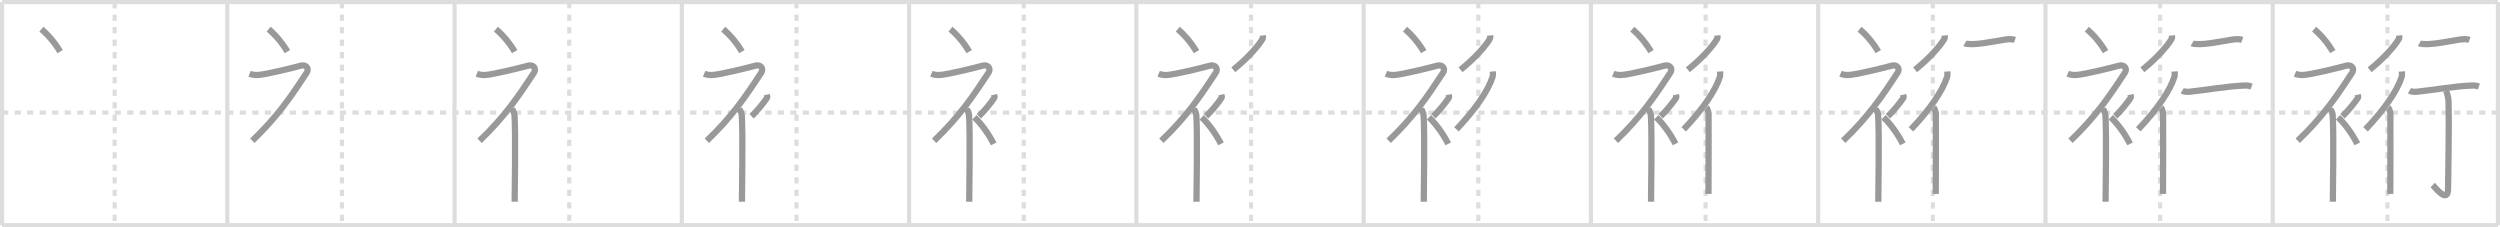 <svg width="1199px" height="109px" viewBox="0 0 1199 109" xmlns="http://www.w3.org/2000/svg" xmlns:xlink="http://www.w3.org/1999/xlink" xml:space="preserve" version="1.1" baseProfile="full">
<line x1="1" y1="1" x2="1198" y2="1" style="stroke:#ddd;stroke-width:2"></line>
<line x1="1" y1="1" x2="1" y2="108" style="stroke:#ddd;stroke-width:2"></line>
<line x1="1" y1="108" x2="1198" y2="108" style="stroke:#ddd;stroke-width:2"></line>
<line x1="1198" y1="1" x2="1198" y2="108" style="stroke:#ddd;stroke-width:2"></line>
<line x1="109" y1="1" x2="109" y2="108" style="stroke:#ddd;stroke-width:2"></line>
<line x1="218" y1="1" x2="218" y2="108" style="stroke:#ddd;stroke-width:2"></line>
<line x1="327" y1="1" x2="327" y2="108" style="stroke:#ddd;stroke-width:2"></line>
<line x1="436" y1="1" x2="436" y2="108" style="stroke:#ddd;stroke-width:2"></line>
<line x1="545" y1="1" x2="545" y2="108" style="stroke:#ddd;stroke-width:2"></line>
<line x1="654" y1="1" x2="654" y2="108" style="stroke:#ddd;stroke-width:2"></line>
<line x1="763" y1="1" x2="763" y2="108" style="stroke:#ddd;stroke-width:2"></line>
<line x1="872" y1="1" x2="872" y2="108" style="stroke:#ddd;stroke-width:2"></line>
<line x1="981" y1="1" x2="981" y2="108" style="stroke:#ddd;stroke-width:2"></line>
<line x1="1090" y1="1" x2="1090" y2="108" style="stroke:#ddd;stroke-width:2"></line>
<line x1="1" y1="54" x2="1198" y2="54" style="stroke:#ddd;stroke-width:2;stroke-dasharray:3 3"></line>
<line x1="55" y1="1" x2="55" y2="108" style="stroke:#ddd;stroke-width:2;stroke-dasharray:3 3"></line>
<line x1="164" y1="1" x2="164" y2="108" style="stroke:#ddd;stroke-width:2;stroke-dasharray:3 3"></line>
<line x1="273" y1="1" x2="273" y2="108" style="stroke:#ddd;stroke-width:2;stroke-dasharray:3 3"></line>
<line x1="382" y1="1" x2="382" y2="108" style="stroke:#ddd;stroke-width:2;stroke-dasharray:3 3"></line>
<line x1="491" y1="1" x2="491" y2="108" style="stroke:#ddd;stroke-width:2;stroke-dasharray:3 3"></line>
<line x1="600" y1="1" x2="600" y2="108" style="stroke:#ddd;stroke-width:2;stroke-dasharray:3 3"></line>
<line x1="709" y1="1" x2="709" y2="108" style="stroke:#ddd;stroke-width:2;stroke-dasharray:3 3"></line>
<line x1="818" y1="1" x2="818" y2="108" style="stroke:#ddd;stroke-width:2;stroke-dasharray:3 3"></line>
<line x1="927" y1="1" x2="927" y2="108" style="stroke:#ddd;stroke-width:2;stroke-dasharray:3 3"></line>
<line x1="1036" y1="1" x2="1036" y2="108" style="stroke:#ddd;stroke-width:2;stroke-dasharray:3 3"></line>
<line x1="1145" y1="1" x2="1145" y2="108" style="stroke:#ddd;stroke-width:2;stroke-dasharray:3 3"></line>
<path d="M19.83,14c3.07,2.53,6.37,6.32,9,10.75" style="fill:none;stroke:#999;stroke-width:3"></path>

<path d="M128.83,14c3.07,2.53,6.37,6.32,9,10.75" style="fill:none;stroke:#999;stroke-width:3"></path>
<path d="M119.7,35.36c0.94,0.39,2.35,0.7,3.96,0.61c4.09-0.22,18.37-3.83,20.69-4.49c2.33-0.66,4.08,1.33,2.76,3.35C139.36,46.65,133.0,56,121.0,67.5" style="fill:none;stroke:#999;stroke-width:3"></path>

<path d="M237.83,14c3.07,2.53,6.37,6.32,9,10.75" style="fill:none;stroke:#999;stroke-width:3"></path>
<path d="M228.7,35.36c0.94,0.39,2.35,0.7,3.96,0.61c4.09-0.22,18.37-3.83,20.69-4.49c2.33-0.66,4.08,1.33,2.76,3.35C248.36,46.65,242.0,56,230.0,67.5" style="fill:none;stroke:#999;stroke-width:3"></path>
<path d="M245.5,52.11c0.12,0.29,1.15,1.53,1.27,3.39c0.57,8.93,0.06,38.2,0.06,41.25" style="fill:none;stroke:#999;stroke-width:3"></path>

<path d="M346.83,14c3.07,2.53,6.37,6.32,9,10.75" style="fill:none;stroke:#999;stroke-width:3"></path>
<path d="M337.7,35.36c0.94,0.39,2.35,0.7,3.96,0.61c4.09-0.22,18.37-3.83,20.69-4.49c2.33-0.66,4.08,1.33,2.76,3.35C357.36,46.65,351.0,56,339.0,67.5" style="fill:none;stroke:#999;stroke-width:3"></path>
<path d="M354.5,52.11c0.12,0.29,1.15,1.53,1.27,3.39c0.57,8.93,0.06,38.2,0.06,41.25" style="fill:none;stroke:#999;stroke-width:3"></path>
<path d="M367.75,45.39c0.2,0.85,0.4,1.08,0,1.7c-1.2,1.87-4.9,6.45-7.3,8.66" style="fill:none;stroke:#999;stroke-width:3"></path>

<path d="M455.83,14c3.07,2.53,6.37,6.32,9,10.75" style="fill:none;stroke:#999;stroke-width:3"></path>
<path d="M446.7,35.36c0.94,0.39,2.35,0.7,3.96,0.61c4.09-0.22,18.37-3.83,20.69-4.49c2.33-0.66,4.08,1.33,2.76,3.35C466.36,46.65,460.0,56,448.0,67.5" style="fill:none;stroke:#999;stroke-width:3"></path>
<path d="M463.5,52.11c0.12,0.29,1.15,1.53,1.27,3.39c0.57,8.93,0.06,38.2,0.06,41.25" style="fill:none;stroke:#999;stroke-width:3"></path>
<path d="M476.75,45.39c0.2,0.85,0.4,1.08,0,1.7c-1.2,1.87-4.9,6.45-7.3,8.66" style="fill:none;stroke:#999;stroke-width:3"></path>
<path d="M467.33,56.25c3.16,3,6.54,7.5,9.25,12.75" style="fill:none;stroke:#999;stroke-width:3"></path>

<path d="M564.83,14c3.07,2.53,6.37,6.32,9,10.75" style="fill:none;stroke:#999;stroke-width:3"></path>
<path d="M555.7,35.36c0.94,0.39,2.35,0.7,3.96,0.61c4.09-0.22,18.37-3.83,20.69-4.49c2.33-0.66,4.08,1.33,2.76,3.35C575.36,46.65,569.0,56,557.0,67.5" style="fill:none;stroke:#999;stroke-width:3"></path>
<path d="M572.5,52.11c0.12,0.29,1.15,1.53,1.27,3.39c0.57,8.93,0.06,38.2,0.06,41.25" style="fill:none;stroke:#999;stroke-width:3"></path>
<path d="M585.75,45.39c0.2,0.85,0.4,1.08,0,1.7c-1.2,1.87-4.9,6.45-7.3,8.66" style="fill:none;stroke:#999;stroke-width:3"></path>
<path d="M576.33,56.25c3.16,3,6.54,7.5,9.25,12.75" style="fill:none;stroke:#999;stroke-width:3"></path>
<path d="M605.64,17c0.04,0.39,0.19,1.08-0.08,1.56c-1.93,3.36-7,9.21-14.08,14.9" style="fill:none;stroke:#999;stroke-width:3"></path>

<path d="M673.83,14c3.07,2.53,6.37,6.32,9,10.75" style="fill:none;stroke:#999;stroke-width:3"></path>
<path d="M664.7,35.36c0.94,0.39,2.35,0.7,3.96,0.61c4.09-0.22,18.37-3.83,20.69-4.49c2.33-0.66,4.08,1.33,2.76,3.35C684.36,46.65,678.0,56,666.0,67.5" style="fill:none;stroke:#999;stroke-width:3"></path>
<path d="M681.5,52.11c0.12,0.29,1.15,1.53,1.27,3.39c0.57,8.93,0.06,38.2,0.06,41.25" style="fill:none;stroke:#999;stroke-width:3"></path>
<path d="M694.75,45.39c0.2,0.85,0.4,1.08,0,1.7c-1.2,1.87-4.9,6.45-7.3,8.66" style="fill:none;stroke:#999;stroke-width:3"></path>
<path d="M685.33,56.25c3.16,3,6.54,7.5,9.25,12.75" style="fill:none;stroke:#999;stroke-width:3"></path>
<path d="M714.64,17c0.04,0.39,0.19,1.08-0.08,1.56c-1.93,3.36-7,9.21-14.08,14.9" style="fill:none;stroke:#999;stroke-width:3"></path>
<path d="M715.93,34.27c0.05,0.66,0.17,1.78-0.1,2.63c-2.15,6.77-8.56,15.95-17.33,25.13" style="fill:none;stroke:#999;stroke-width:3"></path>

<path d="M782.83,14c3.07,2.53,6.37,6.32,9,10.75" style="fill:none;stroke:#999;stroke-width:3"></path>
<path d="M773.7,35.36c0.94,0.39,2.35,0.7,3.96,0.61c4.09-0.22,18.37-3.83,20.69-4.49c2.33-0.66,4.08,1.33,2.76,3.35C793.36,46.65,787.0,56,775.0,67.5" style="fill:none;stroke:#999;stroke-width:3"></path>
<path d="M790.5,52.11c0.12,0.29,1.15,1.53,1.27,3.39c0.57,8.93,0.06,38.2,0.06,41.25" style="fill:none;stroke:#999;stroke-width:3"></path>
<path d="M803.75,45.39c0.2,0.85,0.4,1.08,0,1.7c-1.2,1.87-4.9,6.45-7.3,8.66" style="fill:none;stroke:#999;stroke-width:3"></path>
<path d="M794.33,56.25c3.16,3,6.54,7.5,9.25,12.75" style="fill:none;stroke:#999;stroke-width:3"></path>
<path d="M823.64,17c0.04,0.39,0.19,1.08-0.08,1.56c-1.93,3.36-7,9.21-14.08,14.9" style="fill:none;stroke:#999;stroke-width:3"></path>
<path d="M824.93,34.27c0.05,0.66,0.17,1.78-0.1,2.63c-2.15,6.77-8.56,15.95-17.33,25.13" style="fill:none;stroke:#999;stroke-width:3"></path>
<path d="M818.45,51.62c0.27,0.24,0.93,2.09,0.98,2.58c0.05,0.49,0,35.77-0.05,38.8" style="fill:none;stroke:#999;stroke-width:3"></path>

<path d="M891.83,14c3.07,2.53,6.37,6.32,9,10.75" style="fill:none;stroke:#999;stroke-width:3"></path>
<path d="M882.7,35.36c0.94,0.39,2.35,0.7,3.96,0.61c4.09-0.22,18.37-3.83,20.69-4.49c2.33-0.66,4.08,1.33,2.76,3.35C902.36,46.65,896.0,56,884.0,67.5" style="fill:none;stroke:#999;stroke-width:3"></path>
<path d="M899.5,52.11c0.12,0.29,1.15,1.53,1.27,3.39c0.57,8.93,0.06,38.2,0.06,41.25" style="fill:none;stroke:#999;stroke-width:3"></path>
<path d="M912.75,45.39c0.2,0.85,0.4,1.08,0,1.7c-1.2,1.87-4.9,6.45-7.3,8.66" style="fill:none;stroke:#999;stroke-width:3"></path>
<path d="M903.33,56.25c3.16,3,6.54,7.5,9.25,12.75" style="fill:none;stroke:#999;stroke-width:3"></path>
<path d="M932.64,17c0.04,0.39,0.19,1.08-0.08,1.56c-1.93,3.36-7,9.21-14.08,14.9" style="fill:none;stroke:#999;stroke-width:3"></path>
<path d="M933.93,34.27c0.05,0.66,0.17,1.78-0.1,2.63c-2.15,6.77-8.56,15.95-17.33,25.13" style="fill:none;stroke:#999;stroke-width:3"></path>
<path d="M927.45,51.62c0.27,0.24,0.93,2.09,0.98,2.58c0.05,0.49,0,35.77-0.05,38.8" style="fill:none;stroke:#999;stroke-width:3"></path>
<path d="M942.34,20.8c0.62,0.36,3.23,0.38,3.86,0.36c6.3-0.16,15.18-2.53,18.02-2.38c1.02,0.06,1.64,0.17,2.15,0.35" style="fill:none;stroke:#999;stroke-width:3"></path>

<path d="M1000.83,14c3.07,2.53,6.37,6.32,9,10.75" style="fill:none;stroke:#999;stroke-width:3"></path>
<path d="M991.7,35.36c0.94,0.39,2.35,0.7,3.96,0.61c4.09-0.22,18.37-3.83,20.69-4.49c2.33-0.66,4.08,1.33,2.76,3.35C1011.36,46.65,1005.0,56,993.0,67.5" style="fill:none;stroke:#999;stroke-width:3"></path>
<path d="M1008.5,52.11c0.12,0.29,1.15,1.53,1.27,3.39c0.57,8.93,0.06,38.2,0.06,41.25" style="fill:none;stroke:#999;stroke-width:3"></path>
<path d="M1021.75,45.39c0.2,0.85,0.4,1.08,0,1.7c-1.2,1.87-4.9,6.45-7.3,8.66" style="fill:none;stroke:#999;stroke-width:3"></path>
<path d="M1012.33,56.25c3.16,3,6.54,7.5,9.25,12.75" style="fill:none;stroke:#999;stroke-width:3"></path>
<path d="M1041.64,17c0.04,0.39,0.19,1.08-0.08,1.56c-1.93,3.36-7,9.21-14.08,14.9" style="fill:none;stroke:#999;stroke-width:3"></path>
<path d="M1042.93,34.27c0.05,0.66,0.17,1.78-0.1,2.63c-2.15,6.77-8.56,15.95-17.33,25.13" style="fill:none;stroke:#999;stroke-width:3"></path>
<path d="M1036.45,51.62c0.27,0.24,0.93,2.09,0.98,2.58c0.05,0.49,0,35.77-0.05,38.8" style="fill:none;stroke:#999;stroke-width:3"></path>
<path d="M1051.34,20.8c0.62,0.36,3.23,0.38,3.86,0.36c6.3-0.16,15.18-2.53,18.02-2.38c1.02,0.06,1.64,0.17,2.15,0.35" style="fill:none;stroke:#999;stroke-width:3"></path>
<path d="M1046.59,43.5c0.87,0.52,2.46,0.6,3.33,0.52c7.58-0.76,18.58-2.76,26.91-3.01c1.45-0.04,2.32,0.24,3.04,0.5" style="fill:none;stroke:#999;stroke-width:3"></path>

<path d="M1109.83,14c3.07,2.53,6.37,6.32,9,10.75" style="fill:none;stroke:#999;stroke-width:3"></path>
<path d="M1100.7,35.36c0.94,0.39,2.35,0.7,3.96,0.61c4.09-0.22,18.37-3.83,20.69-4.49c2.33-0.66,4.08,1.33,2.76,3.35C1120.36,46.65,1114.0,56,1102.0,67.5" style="fill:none;stroke:#999;stroke-width:3"></path>
<path d="M1117.5,52.11c0.12,0.29,1.15,1.53,1.27,3.39c0.57,8.93,0.06,38.2,0.06,41.25" style="fill:none;stroke:#999;stroke-width:3"></path>
<path d="M1130.75,45.39c0.2,0.85,0.4,1.08,0,1.7c-1.2,1.87-4.9,6.45-7.3,8.66" style="fill:none;stroke:#999;stroke-width:3"></path>
<path d="M1121.33,56.25c3.16,3,6.54,7.5,9.25,12.75" style="fill:none;stroke:#999;stroke-width:3"></path>
<path d="M1150.64,17c0.04,0.39,0.19,1.08-0.08,1.56c-1.93,3.36-7,9.21-14.08,14.9" style="fill:none;stroke:#999;stroke-width:3"></path>
<path d="M1151.93,34.27c0.05,0.66,0.17,1.78-0.1,2.63c-2.15,6.77-8.56,15.95-17.33,25.13" style="fill:none;stroke:#999;stroke-width:3"></path>
<path d="M1145.45,51.62c0.27,0.24,0.93,2.09,0.98,2.58c0.05,0.49,0,35.77-0.05,38.8" style="fill:none;stroke:#999;stroke-width:3"></path>
<path d="M1160.34,20.8c0.62,0.36,3.23,0.38,3.86,0.36c6.3-0.16,15.18-2.53,18.02-2.38c1.02,0.06,1.64,0.17,2.15,0.35" style="fill:none;stroke:#999;stroke-width:3"></path>
<path d="M1155.59,43.5c0.87,0.52,2.46,0.6,3.33,0.52c7.58-0.76,18.58-2.76,26.91-3.01c1.45-0.04,2.32,0.24,3.04,0.5" style="fill:none;stroke:#999;stroke-width:3"></path>
<path d="M1173.25,43.66c0.07,0.45,0.99,2.37,1.06,5.25c0.34,13.85-0.22,36.8-0.22,41.51c0,7.65-6.1-0.48-7.37-1.67" style="fill:none;stroke:#999;stroke-width:3"></path>

</svg>